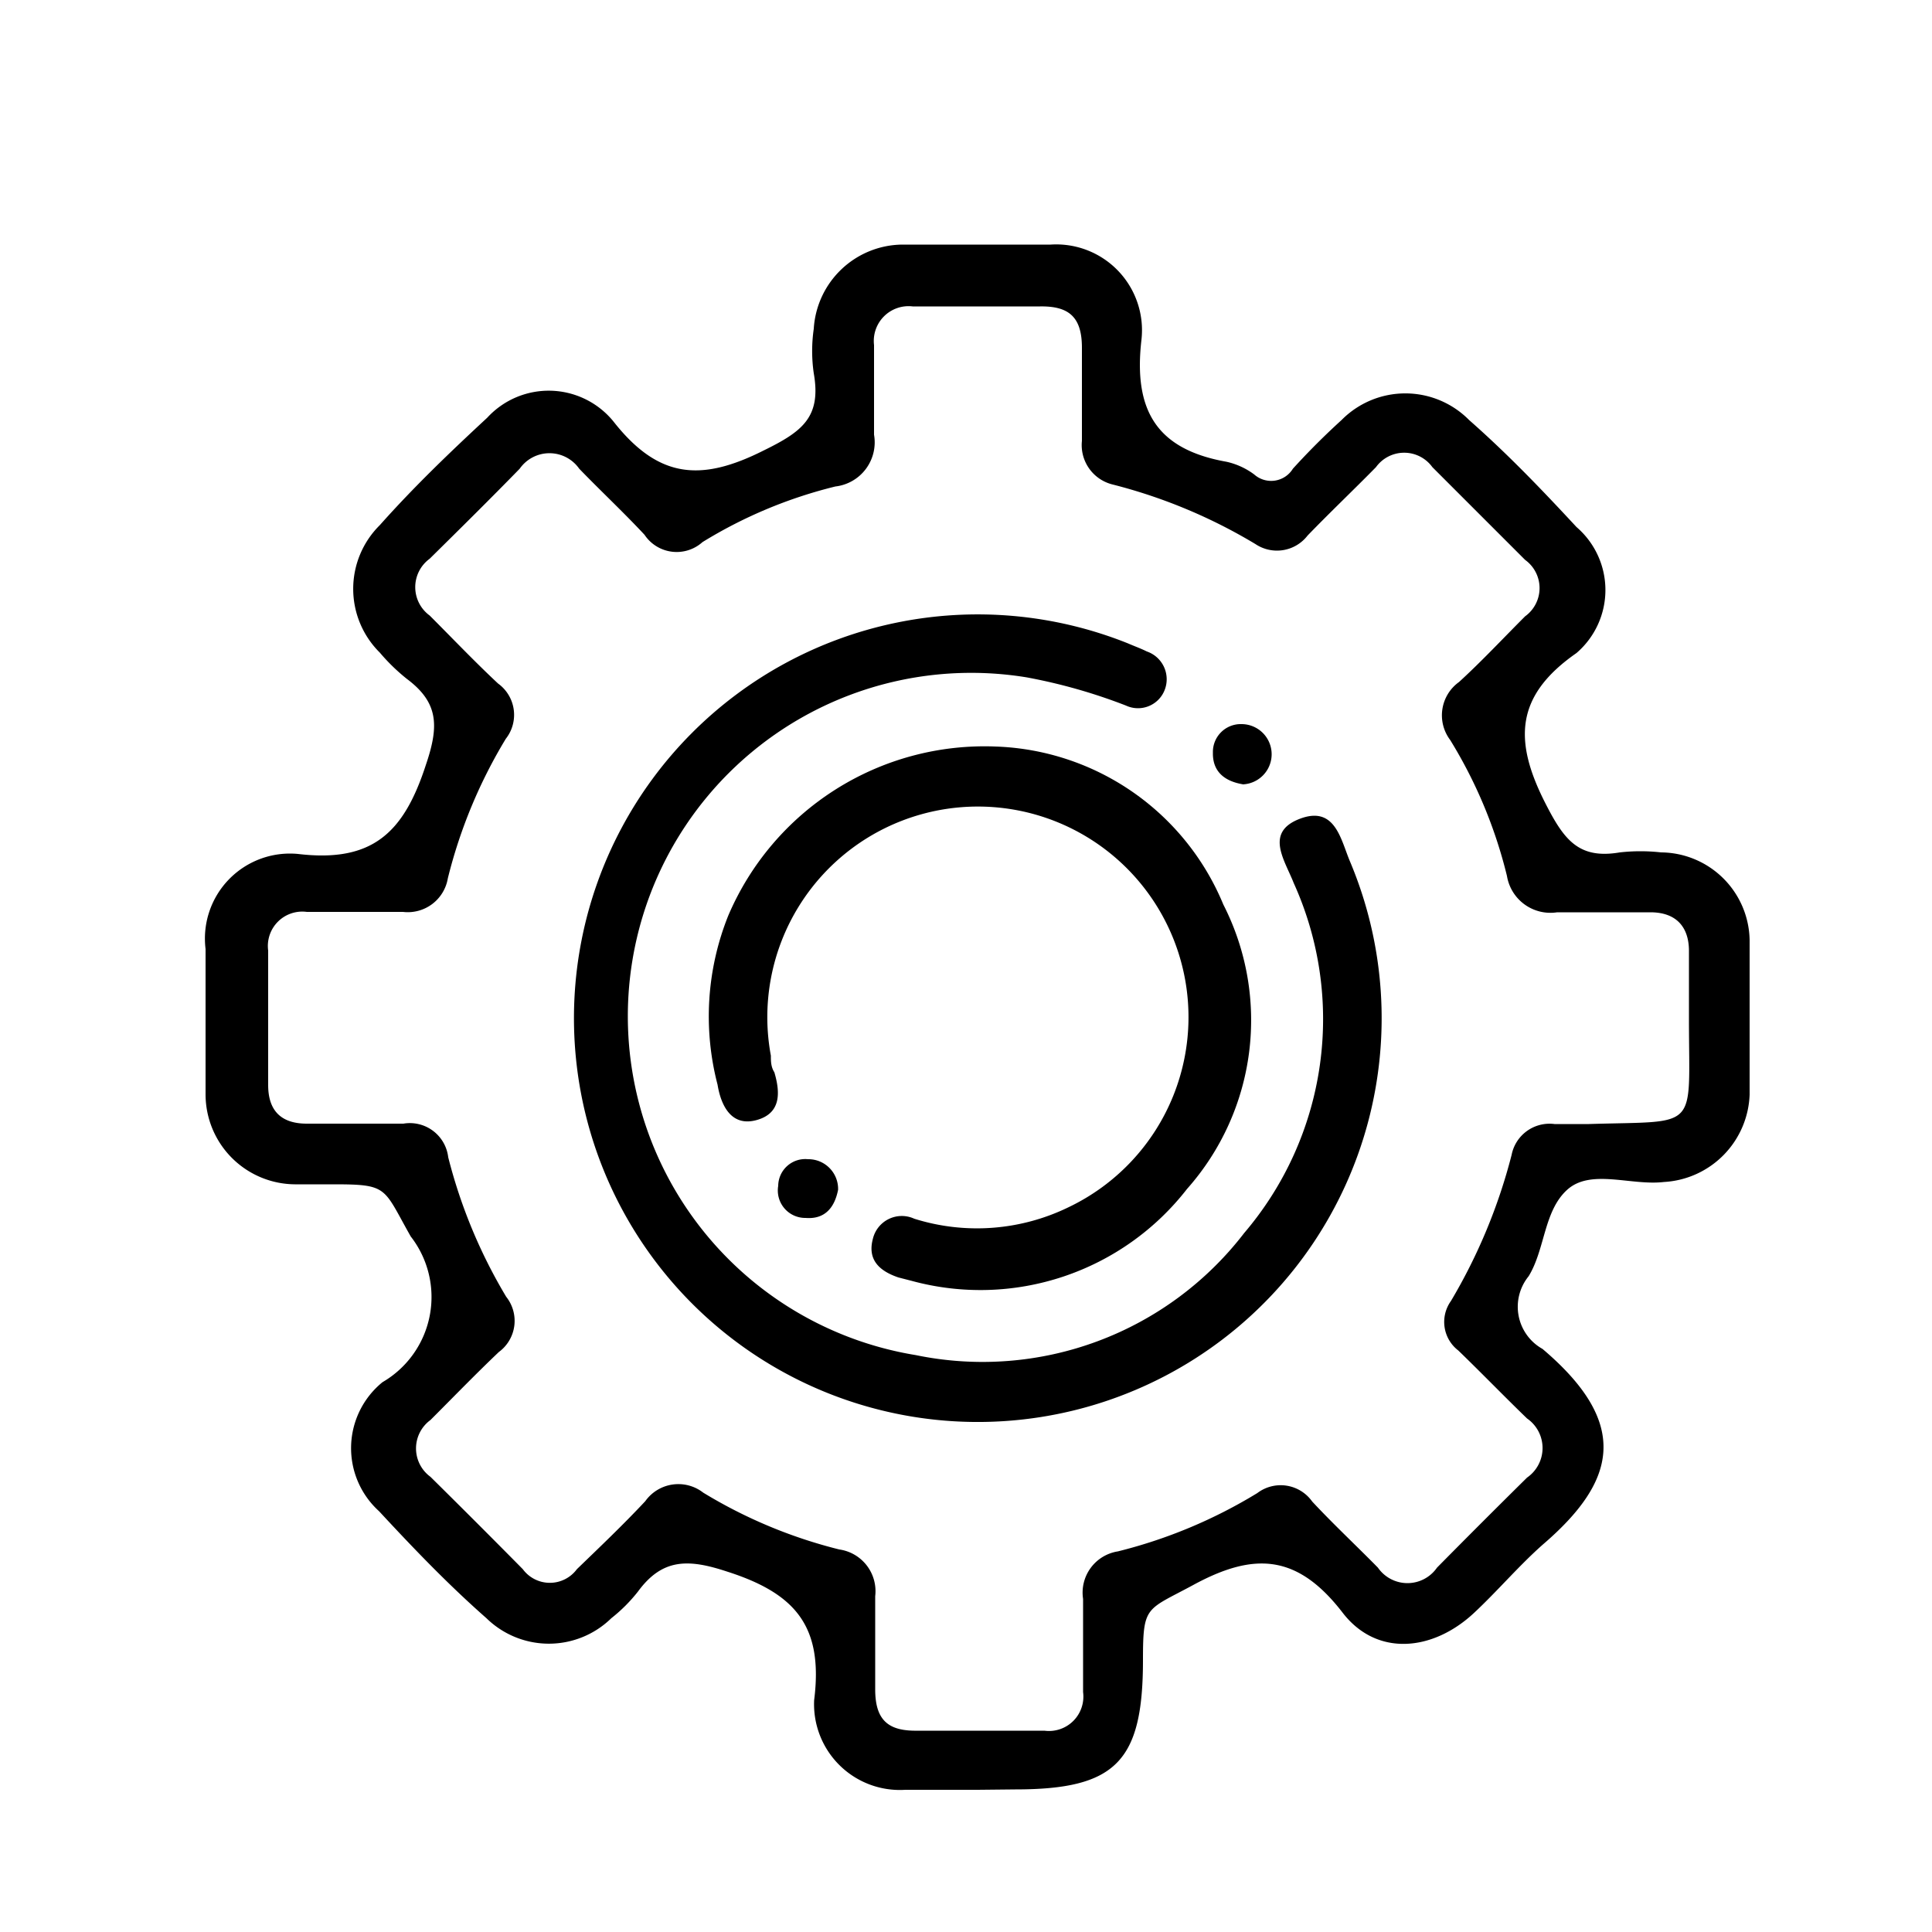<svg id="Camada_1" data-name="Camada 1" xmlns="http://www.w3.org/2000/svg" viewBox="0 0 50 50"><title>svg</title><path d="M25.3,46.32c-.62,0-1.25,0-1.87,0A2.22,2.22,0,0,1,21.07,44c.24-1.9-.47-2.76-2.26-3.33-1-.33-1.67-.34-2.3.52a4.1,4.1,0,0,1-.69.69,2.31,2.31,0,0,1-3.23,0c-1-.88-1.89-1.81-2.78-2.77a2.2,2.2,0,0,1,.09-3.34A2.55,2.55,0,0,0,10.63,32c-.72-1.27-.57-1.35-2-1.35-.32,0-.65,0-1,0a2.33,2.33,0,0,1-2.31-2.34c0-1.25,0-2.5,0-3.75A2.2,2.2,0,0,1,7.71,22.1c1.93.23,2.74-.55,3.31-2.3.34-1,.34-1.61-.49-2.23a5,5,0,0,1-.7-.68,2.32,2.32,0,0,1,0-3.3c.89-1,1.82-1.89,2.78-2.78a2.16,2.16,0,0,1,3.26.09c1.16,1.48,2.26,1.58,3.89.76,1-.49,1.5-.86,1.3-2a4,4,0,0,1,0-1.15,2.32,2.32,0,0,1,2.29-2.18q1.92,0,3.84,0A2.22,2.22,0,0,1,29.54,8.8c-.21,1.83.4,2.83,2.2,3.15a1.88,1.88,0,0,1,.72.33.66.66,0,0,0,1-.15q.6-.66,1.26-1.26a2.32,2.32,0,0,1,3.3,0c1,.88,1.89,1.81,2.78,2.77a2.15,2.15,0,0,1,0,3.26C39.22,18,39.16,19.16,40,20.8c.48.94.86,1.44,1.92,1.26a4.79,4.79,0,0,1,1.07,0,2.31,2.31,0,0,1,2.29,2.27c0,1.33,0,2.67,0,4a2.35,2.35,0,0,1-2.22,2.26c-.85.1-1.89-.35-2.5.2s-.57,1.54-1,2.24a1.25,1.25,0,0,0,.36,1.88c2.3,1.95,1.9,3.44,0,5.07-.62.55-1.16,1.19-1.77,1.76-1.07,1-2.52,1.14-3.4,0-1.17-1.52-2.29-1.58-3.87-.72-1.22.66-1.3.52-1.3,1.94,0,2.63-.7,3.35-3.31,3.35ZM43.71,26.4c0-.6,0-1.19,0-1.79s-.31-1-1-1-1.61,0-2.41,0a1.14,1.14,0,0,1-1.3-.94,12.22,12.22,0,0,0-1.47-3.52,1.06,1.06,0,0,1,.23-1.5c.59-.54,1.14-1.13,1.71-1.7a.9.9,0,0,0,0-1.46l-2.4-2.4a.9.9,0,0,0-1.46,0c-.59.6-1.19,1.17-1.77,1.77a1,1,0,0,1-1.35.22,13.74,13.74,0,0,0-3.69-1.54A1.05,1.05,0,0,1,28,11.41C28,10.6,28,9.8,28,9s-.34-1.08-1.08-1.07c-1.1,0-2.2,0-3.3,0a.9.9,0,0,0-1,1c0,.77,0,1.55,0,2.32a1.15,1.15,0,0,1-1,1.34,12,12,0,0,0-3.44,1.44,1,1,0,0,1-1.5-.19c-.55-.59-1.14-1.14-1.69-1.71a.94.94,0,0,0-1.54,0c-.77.79-1.55,1.56-2.33,2.33a.91.91,0,0,0,0,1.47c.59.59,1.16,1.19,1.77,1.76a1,1,0,0,1,.2,1.43,13,13,0,0,0-1.5,3.61,1.05,1.05,0,0,1-1.16.87c-.83,0-1.66,0-2.49,0a.89.89,0,0,0-1,1v3.48c0,.66.33,1,1,1,.83,0,1.66,0,2.5,0a1,1,0,0,1,1.16.87,13.45,13.45,0,0,0,1.5,3.61,1,1,0,0,1-.19,1.43c-.6.57-1.18,1.17-1.77,1.76a.91.91,0,0,0,0,1.47c.8.79,1.6,1.59,2.39,2.39a.87.87,0,0,0,1.4,0c.6-.58,1.2-1.15,1.77-1.76a1.05,1.05,0,0,1,1.5-.22,12.63,12.63,0,0,0,3.52,1.47,1.09,1.09,0,0,1,.93,1.21c0,.8,0,1.61,0,2.41s.34,1.08,1.08,1.07c1.1,0,2.2,0,3.3,0a.89.89,0,0,0,1-1c0-.81,0-1.61,0-2.41a1.08,1.08,0,0,1,.9-1.23,12.86,12.86,0,0,0,3.61-1.51,1,1,0,0,1,1.42.22c.55.59,1.14,1.14,1.7,1.71a.93.93,0,0,0,1.53,0c.77-.78,1.55-1.56,2.33-2.33a.93.93,0,0,0,0-1.53c-.6-.58-1.18-1.18-1.78-1.76a.93.93,0,0,1-.19-1.28,14.39,14.39,0,0,0,1.57-3.78,1,1,0,0,1,1.11-.8c.3,0,.6,0,.89,0C44,29,43.71,29.3,43.71,26.4Z"/><path d="M25.19,36.8a10.45,10.45,0,1,1,4-20.15c.16.07.33.13.49.21a.76.76,0,0,1,.46,1,.74.74,0,0,1-1,.4,14.23,14.23,0,0,0-2.57-.73A8.88,8.88,0,0,0,23.7,35.07a8.54,8.54,0,0,0,8.5-3.16,8.53,8.53,0,0,0,1.28-9.06c-.23-.59-.76-1.31.16-1.66s1.06.55,1.3,1.11A10.45,10.45,0,0,1,25.19,36.8Z"/><path d="M25.76,19.32a6.62,6.62,0,0,1,5.9,4.09,6.58,6.58,0,0,1-.94,7.36,6.77,6.77,0,0,1-7.12,2.38l-.35-.09c-.47-.16-.81-.44-.66-1a.77.77,0,0,1,1.07-.52,5.41,5.41,0,0,0,4-.3,5.45,5.45,0,1,0-7.71-3.92c0,.14,0,.29.09.43.16.54.17,1.07-.47,1.24s-.91-.37-1-.92a7,7,0,0,1,.28-4.38A7.21,7.21,0,0,1,25.76,19.32Z"/><path d="M32.18,20.3c-.5-.08-.8-.34-.79-.82a.72.72,0,0,1,.74-.74.78.78,0,1,1,0,1.56Z"/><path d="M21.69,30.79c-.09.46-.34.77-.84.73a.71.71,0,0,1-.71-.83.7.7,0,0,1,.77-.69A.77.77,0,0,1,21.69,30.79Z"/></svg>